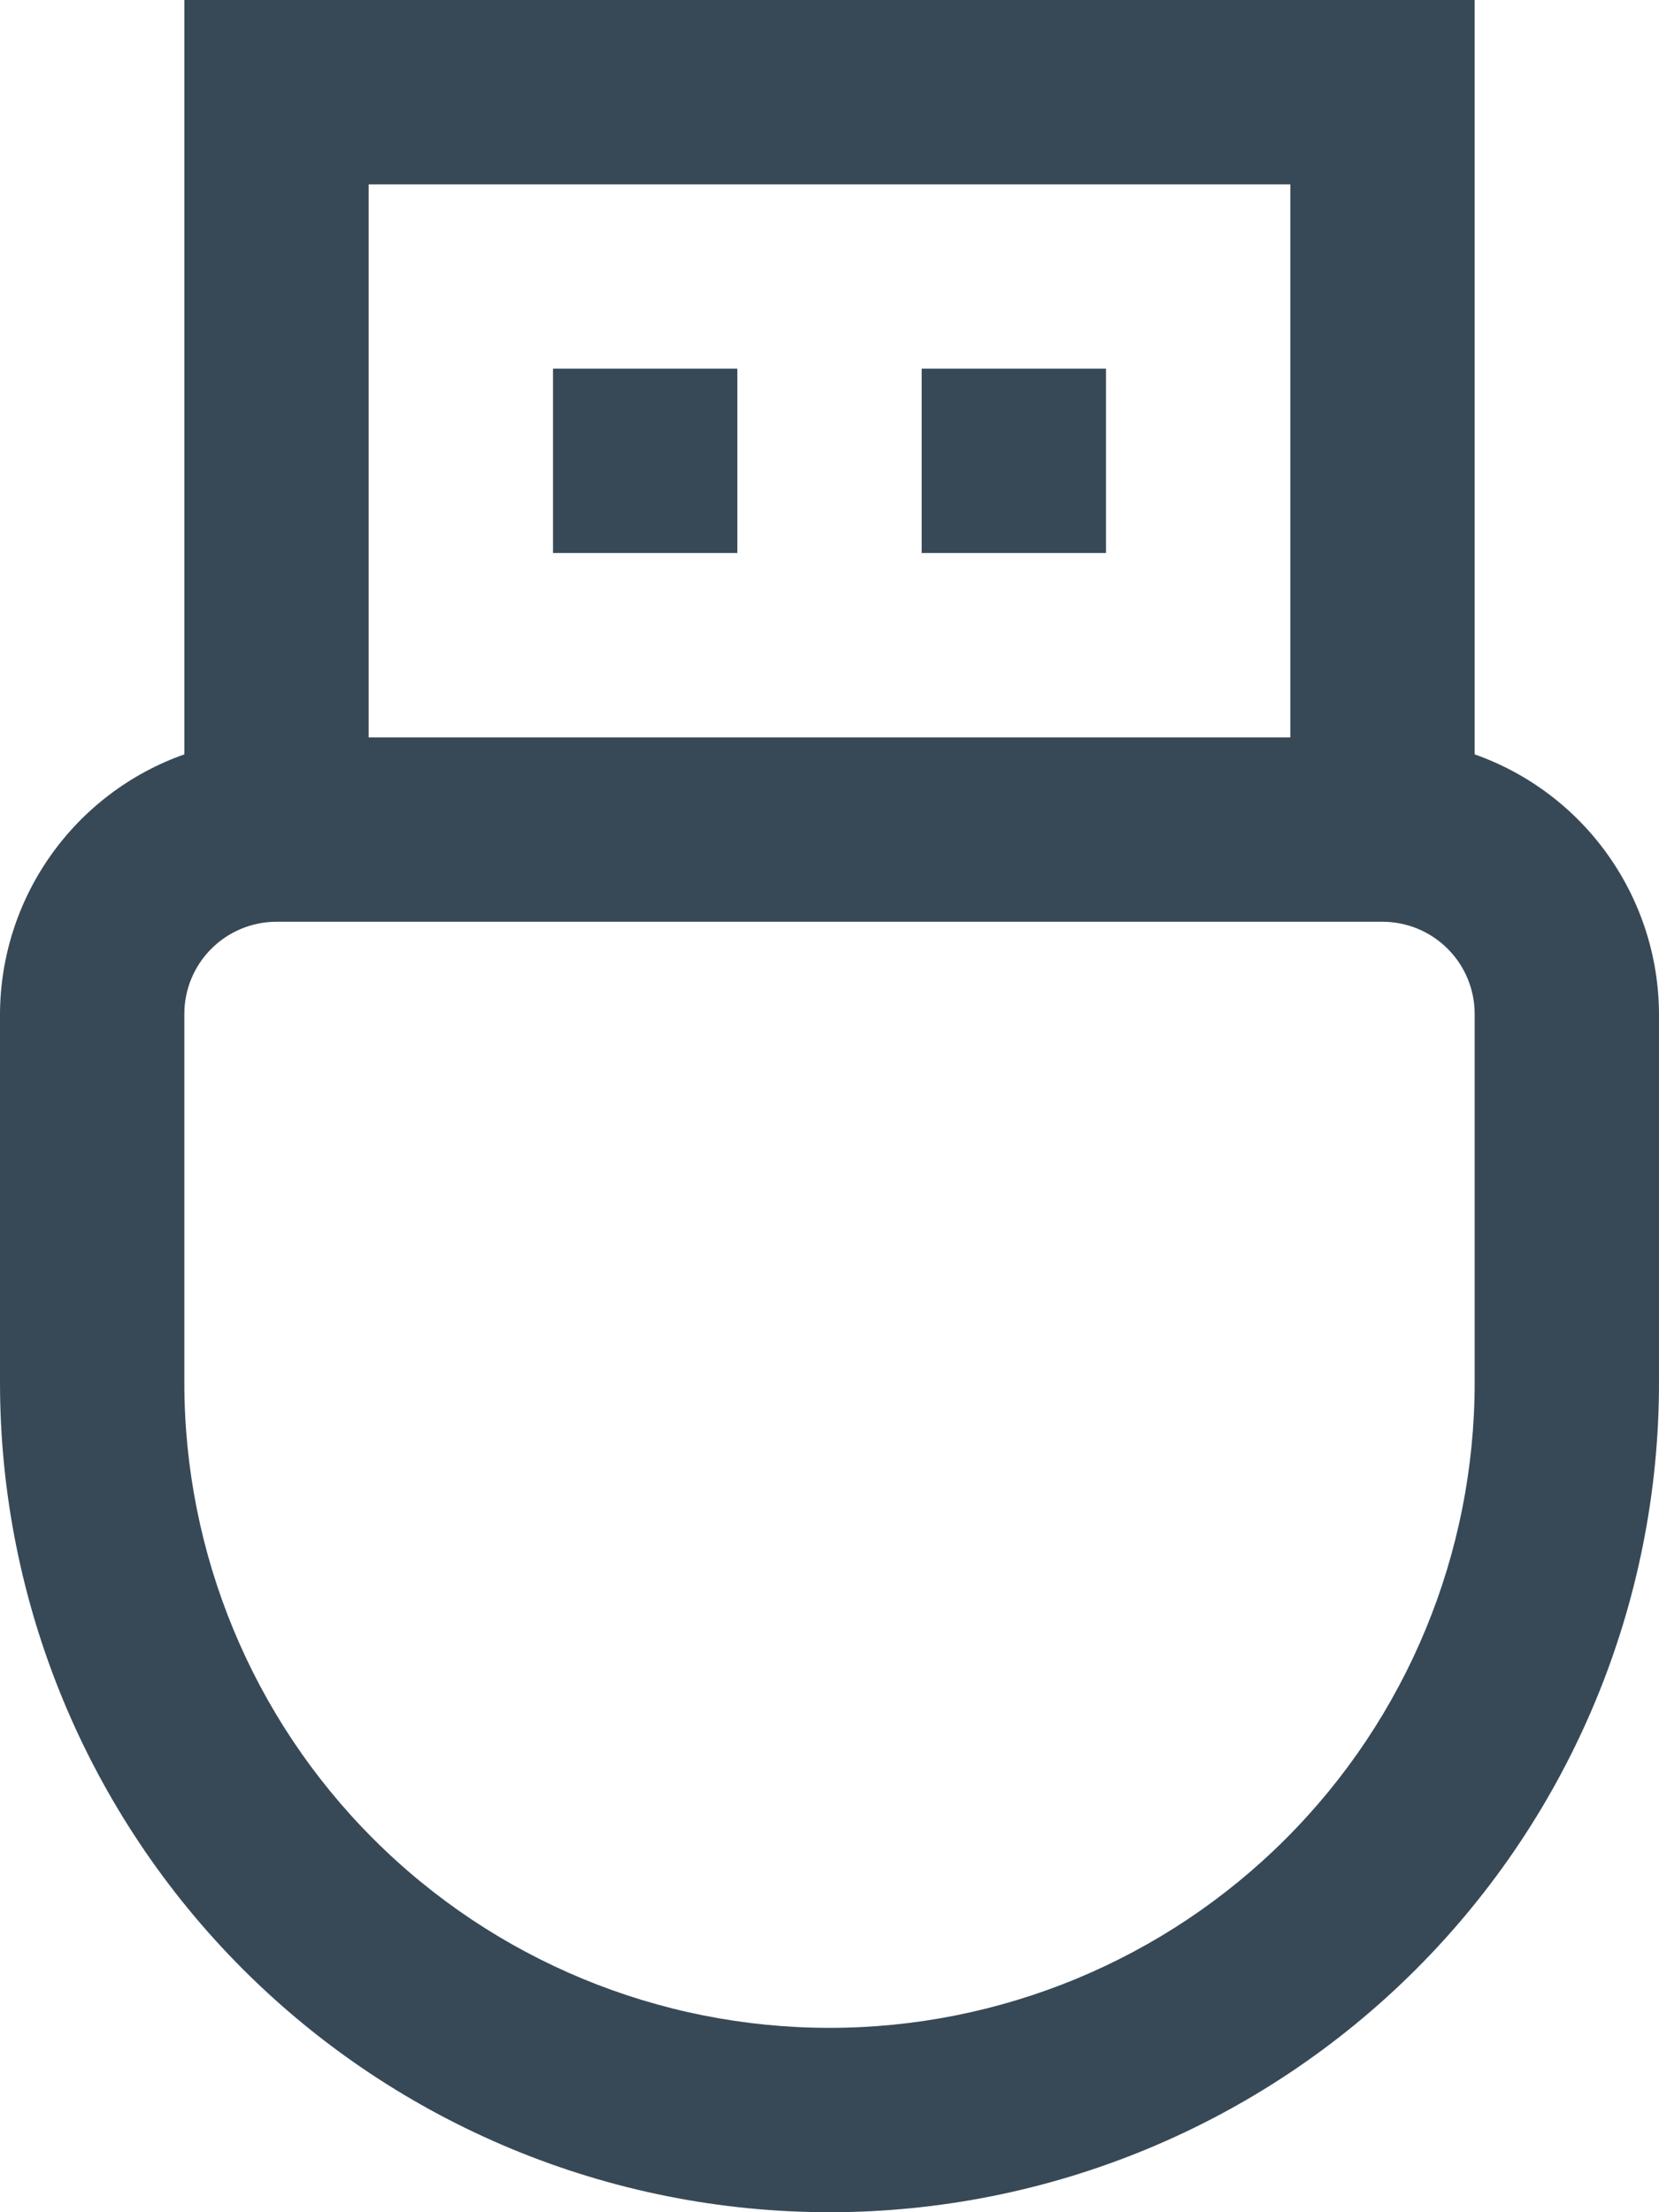 <svg width="36" height="48" viewBox="0 0 36 48" fill="none" xmlns="http://www.w3.org/2000/svg" xmlns:xlink="http://www.w3.org/1999/xlink">
<path d="M32,16.368L32,0L4,0L4,16.368C2.834,16.78 1.824,17.542 1.108,18.551C0.392,19.559 0.005,20.763 0,22L0,30C0,34.774 1.896,39.352 5.272,42.728C8.648,46.104 13.226,48 18,48C22.774,48 27.352,46.104 30.728,42.728C34.104,39.352 36,34.774 36,30L36,22C35.995,20.763 35.608,19.559 34.892,18.551C34.176,17.542 33.166,16.78 32,16.368L32,16.368ZM8,4L28,4L28,16L8,16L8,4ZM32,30C32,33.713 30.525,37.274 27.899,39.899C25.274,42.525 21.713,44 18,44C14.287,44 10.726,42.525 8.101,39.899C5.475,37.274 4,33.713 4,30L4,22C4,21.47 4.211,20.961 4.586,20.586C4.961,20.211 5.47,20 6,20L30,20C30.53,20 31.039,20.211 31.414,20.586C31.789,20.961 32,21.47 32,22L32,30Z" fill="#374957"/>
<rect  x="20" y="7.999" width="4" height="4" fill="#374957"/>
<rect  x="12" y="7.999" width="4" height="4" fill="#374957"/>
</svg>
